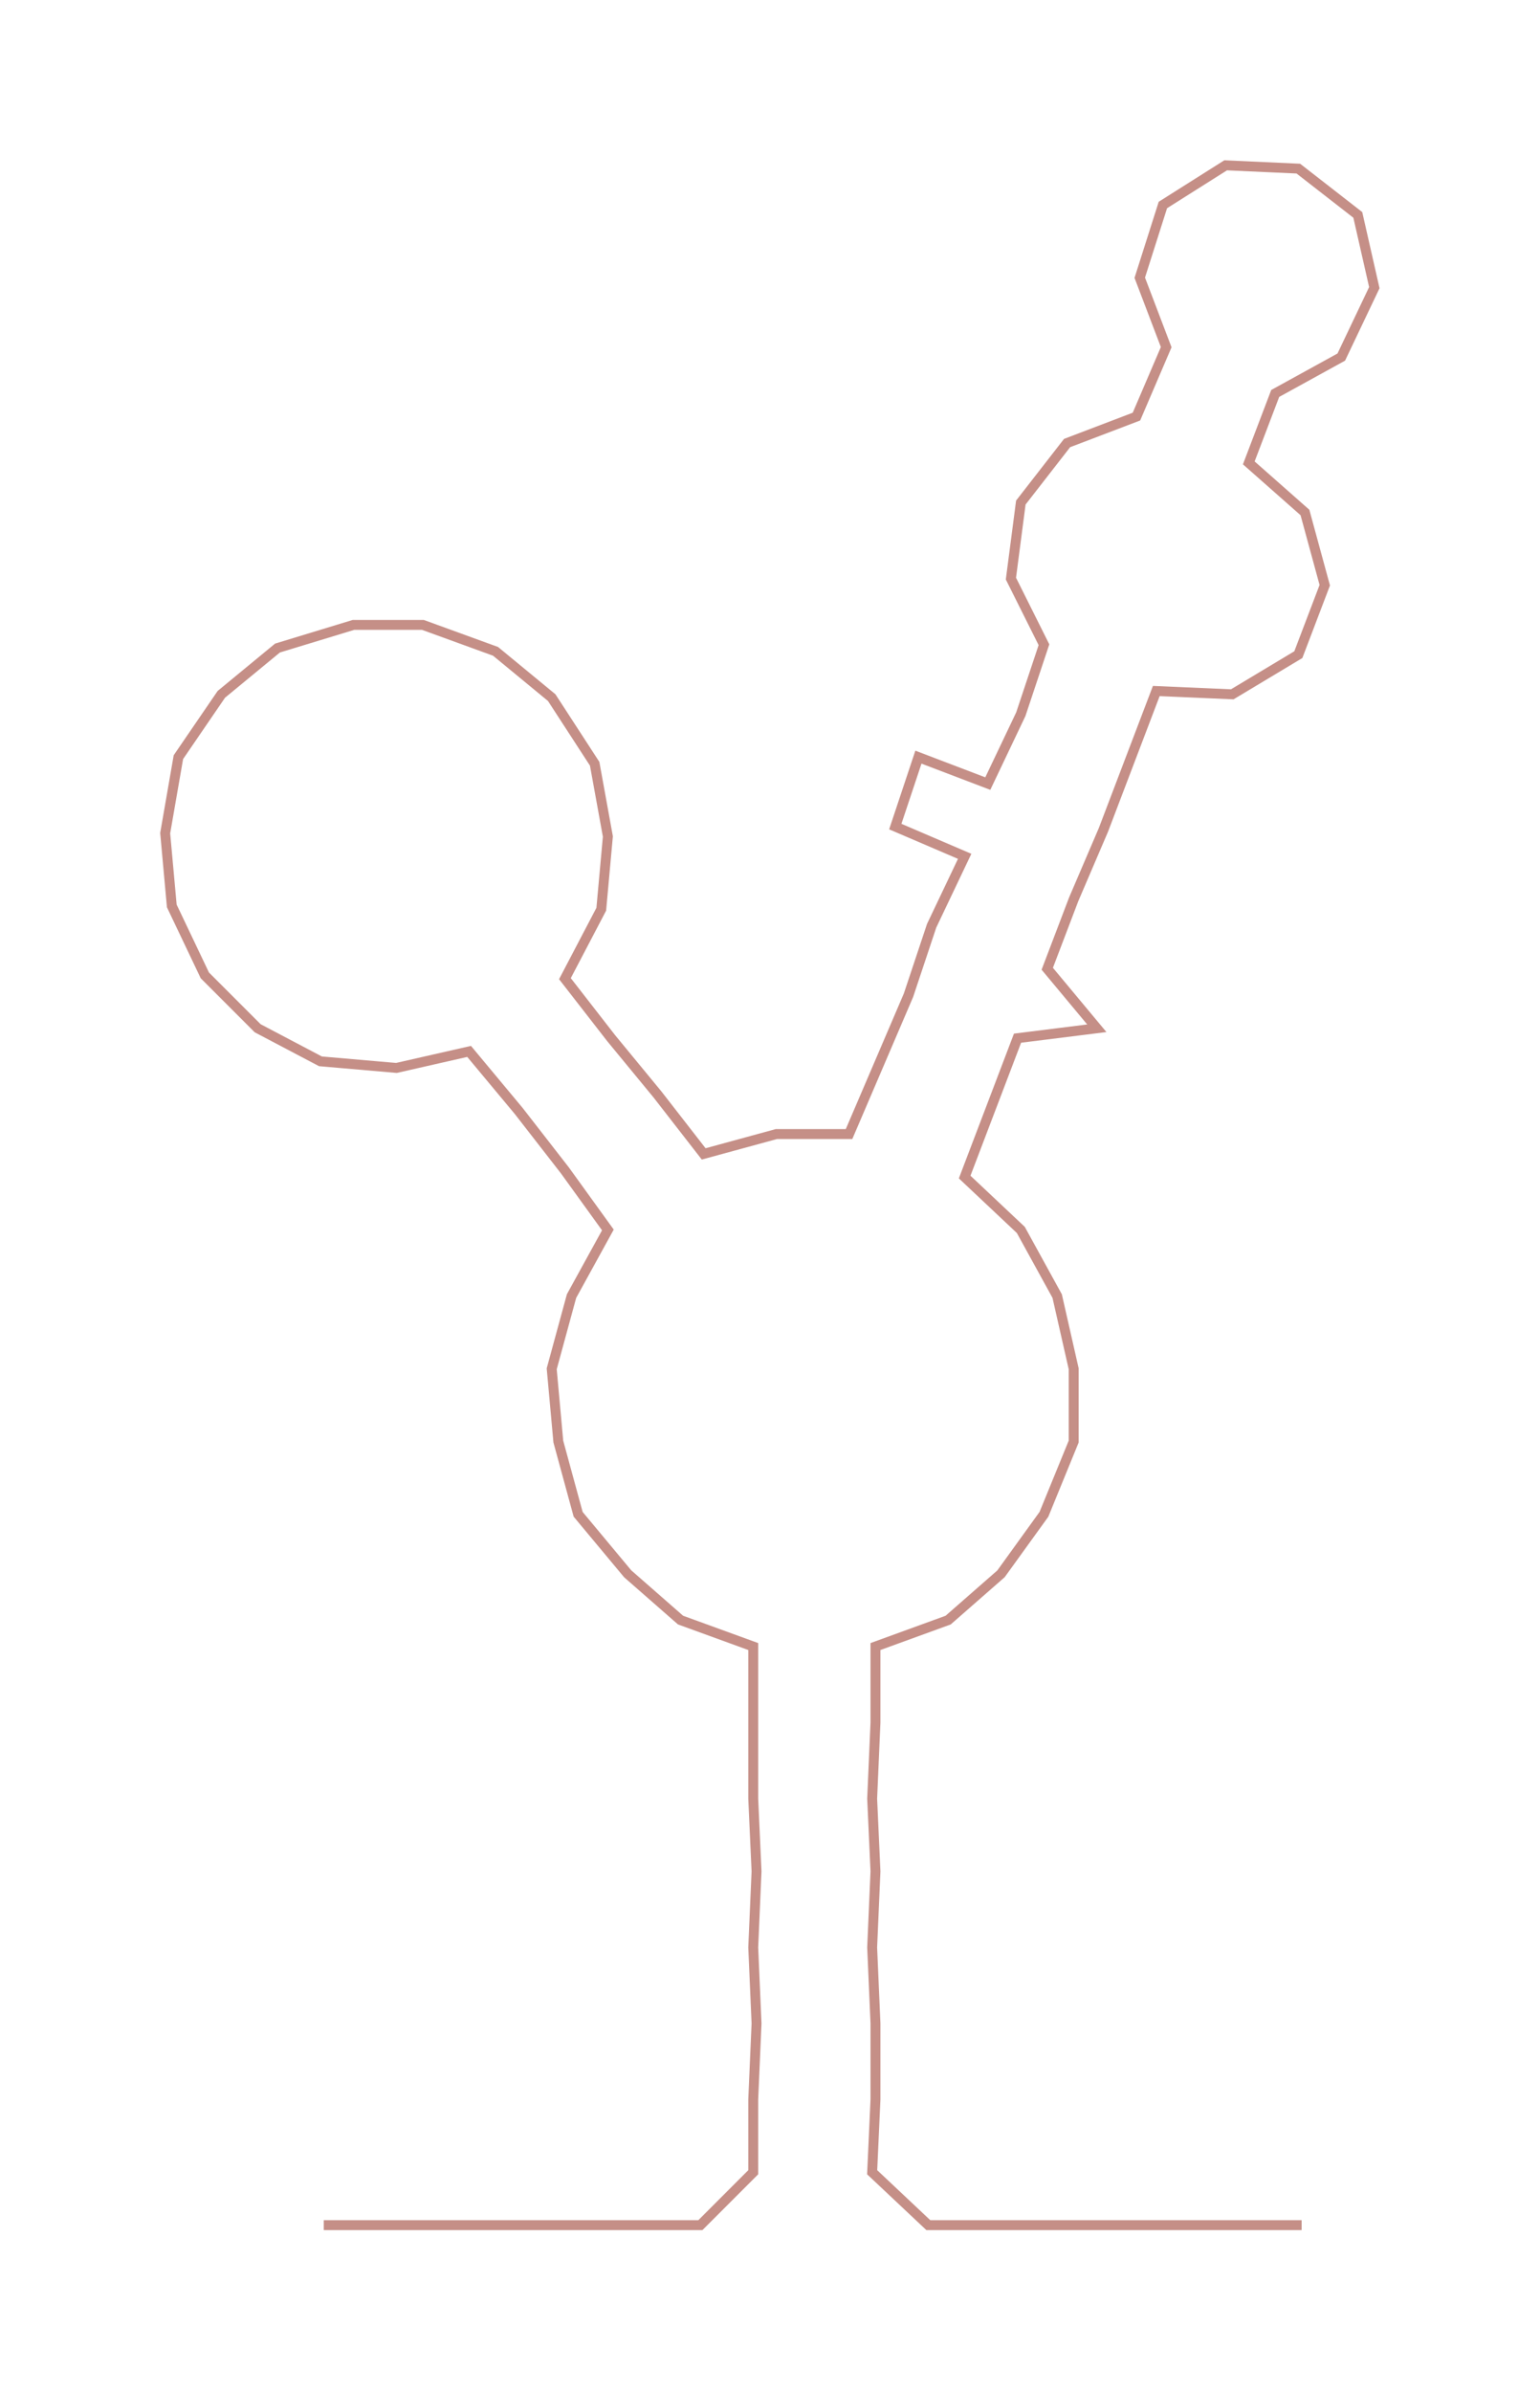 <ns0:svg xmlns:ns0="http://www.w3.org/2000/svg" width="193.312px" height="300px" viewBox="0 0 466.15 723.416"><ns0:path style="stroke:#c58f87;stroke-width:3px;fill:none;" d="M98 673 L98 673 L121 673 L144 673 L166 673 L189 673 L212 673 L228 657 L228 635 L229 612 L228 589 L229 566 L228 544 L228 521 L228 498 L206 490 L190 476 L175 458 L169 436 L167 414 L173 392 L184 372 L171 354 L157 336 L142 318 L120 323 L97 321 L78 311 L62 295 L52 274 L50 252 L54 229 L67 210 L84 196 L107 189 L128 189 L150 197 L167 211 L180 231 L184 253 L182 275 L171 296 L185 314 L199 331 L213 349 L235 343 L257 343 L266 322 L275 301 L282 280 L292 259 L271 250 L278 229 L299 237 L309 216 L316 195 L306 175 L309 152 L323 134 L344 126 L353 105 L345 84 L352 62 L371 50 L393 51 L411 65 L416 87 L406 108 L386 119 L378 140 L395 155 L401 177 L393 198 L373 210 L350 209 L342 230 L334 251 L325 272 L317 293 L332 311 L308 314 L300 335 L292 356 L309 372 L320 392 L325 414 L325 436 L316 458 L303 476 L287 490 L265 498 L265 521 L264 544 L265 566 L264 589 L265 612 L265 635 L264 657 L281 673 L303 673 L326 673 L349 673 L371 673 L394 673" /></ns0:svg>